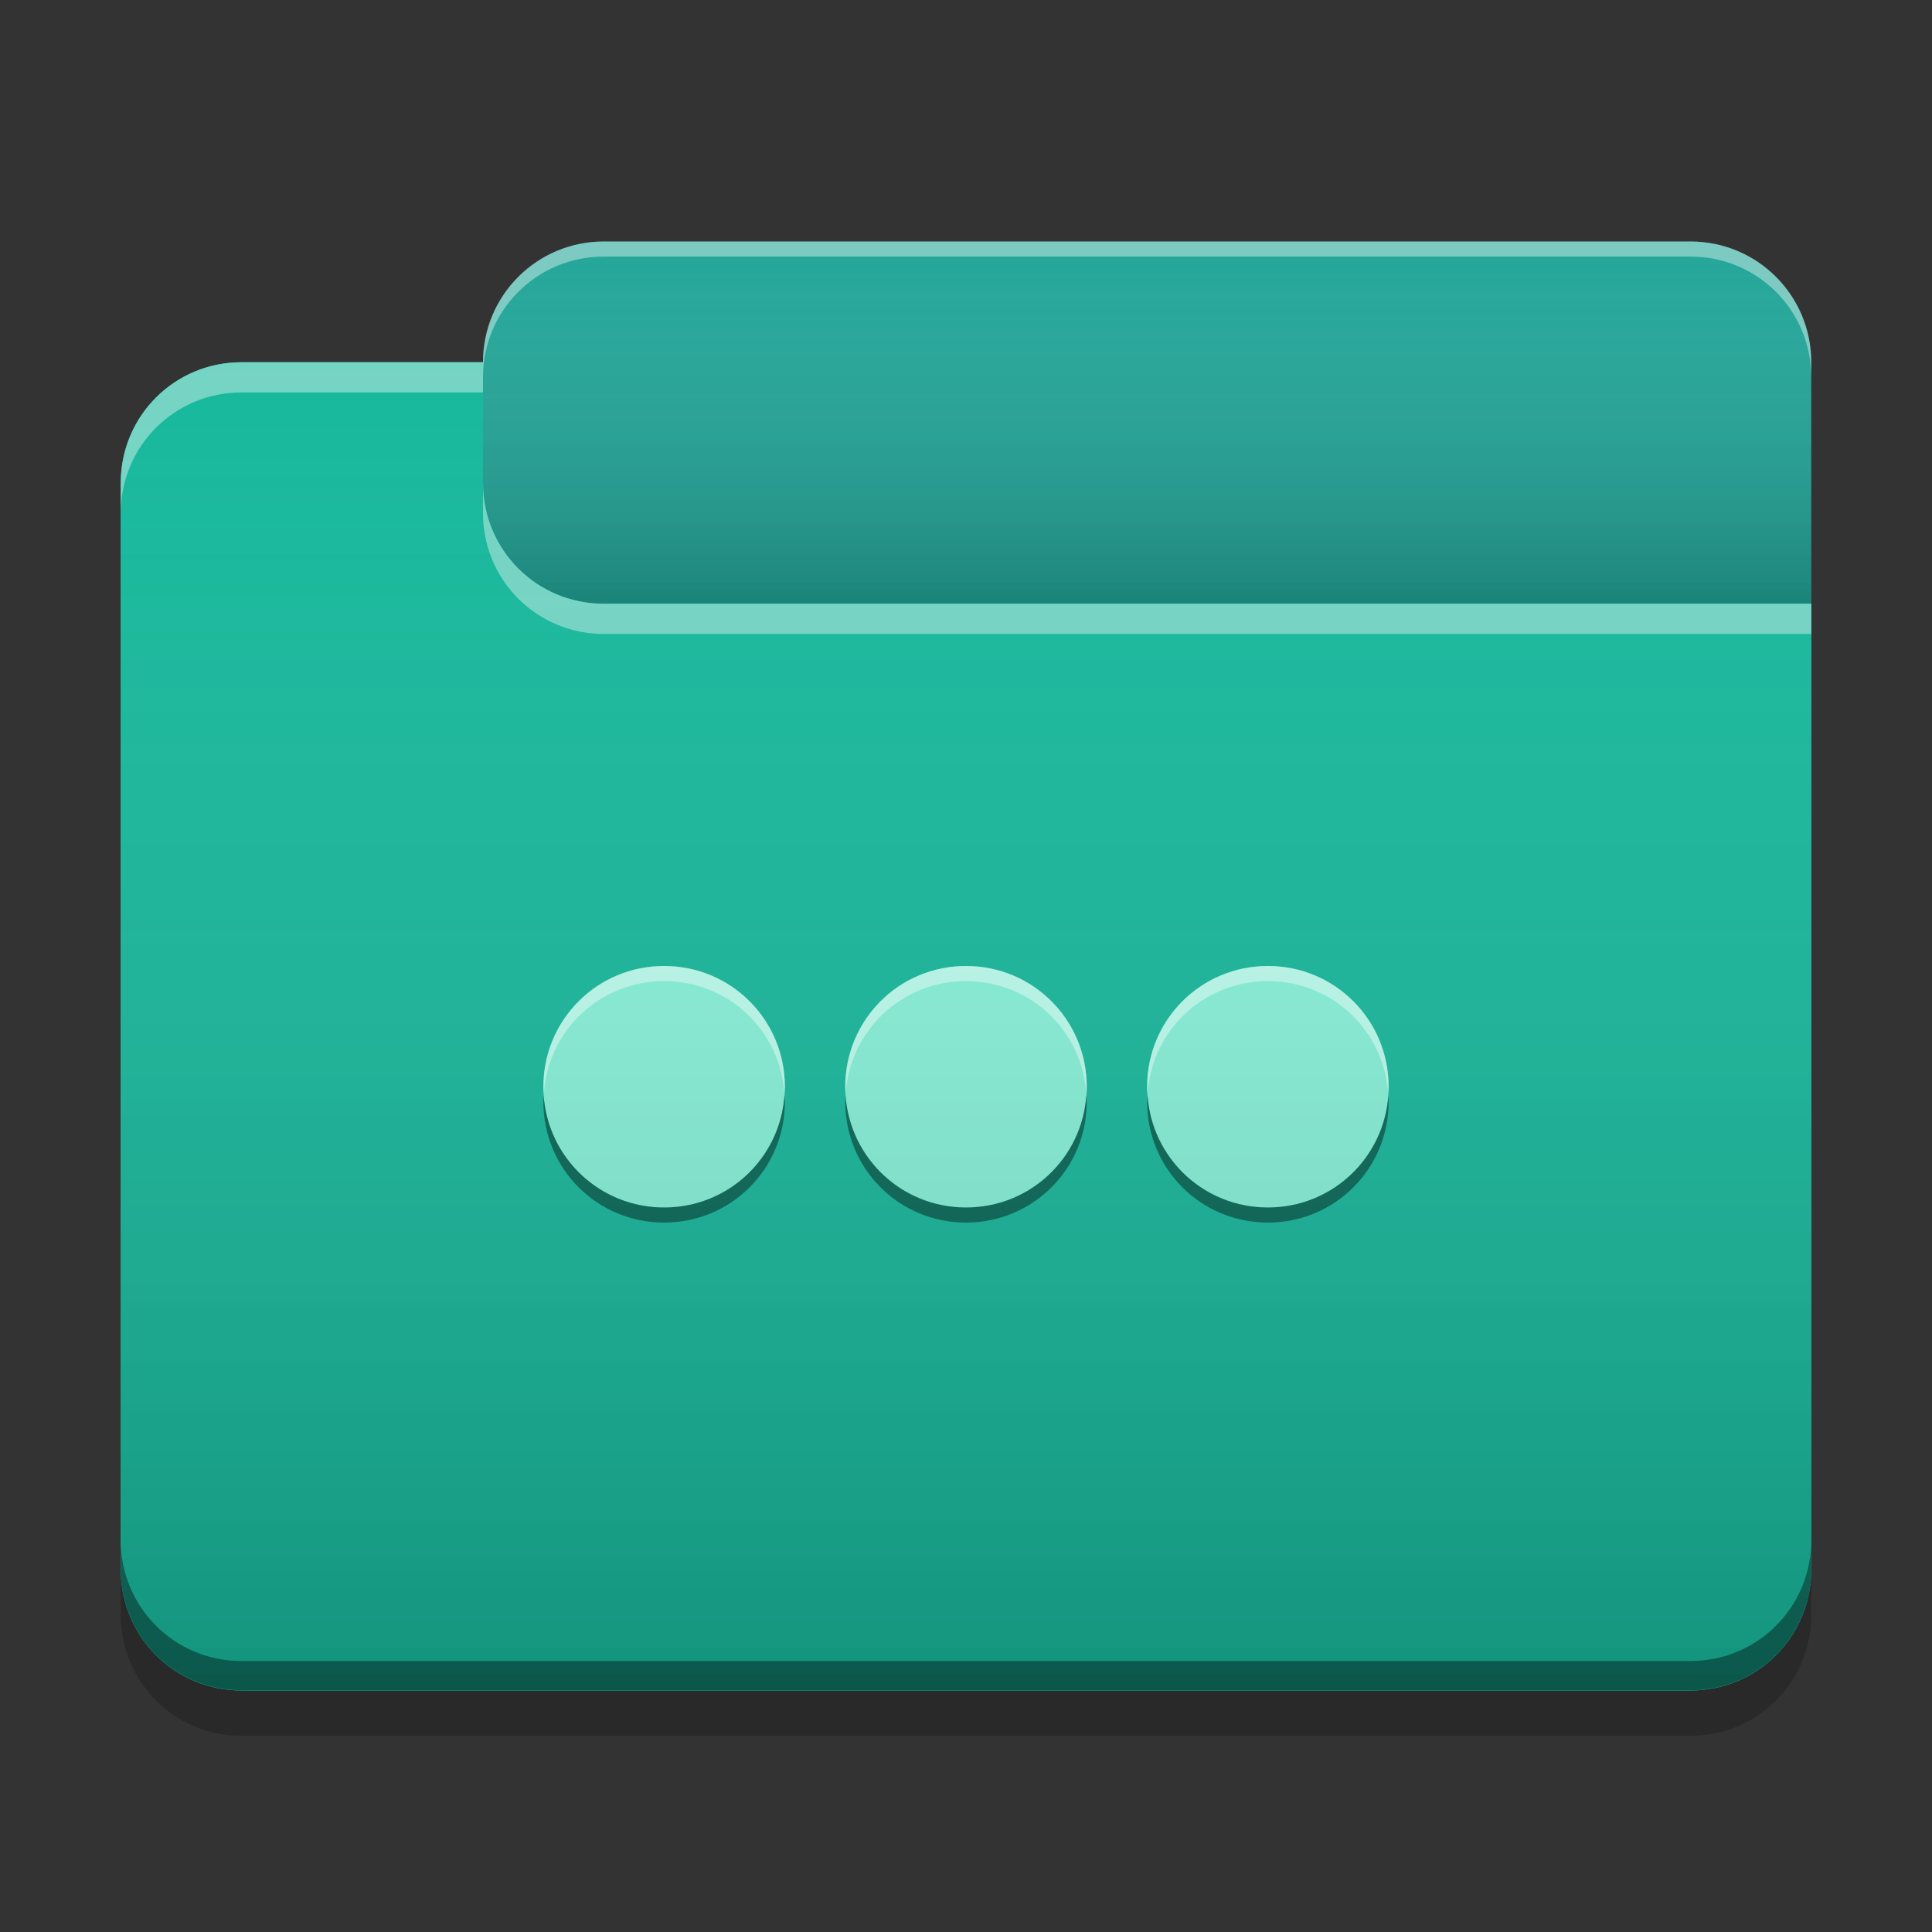 
<svg xmlns="http://www.w3.org/2000/svg" xmlns:xlink="http://www.w3.org/1999/xlink" width="32" height="32" viewBox="0 0 32 32" version="1.1">
<rect x="0" y="0" width="32" height="32" fill="#333333" stroke="none"/>
<defs>
<linearGradient id="linear0" gradientUnits="userSpaceOnUse" x1="10.054" y1="-209.708" x2="10.054" y2="-212.883" gradientTransform="matrix(1.89,0,0,1.89,0,406.299)">
<stop offset="0" style="stop-color:rgb(0%,0%,0%);stop-opacity:0.2;"/>
<stop offset="1" style="stop-color:rgb(100%,100%,100%);stop-opacity:0;"/>
</linearGradient>
<linearGradient id="linear1" gradientUnits="userSpaceOnUse" x1="8.996" y1="-200.183" x2="8.996" y2="-211.825" gradientTransform="matrix(1.89,0,0,1.89,0,406.299)">
<stop offset="0" style="stop-color:rgb(0%,0%,0%);stop-opacity:0.2;"/>
<stop offset="1" style="stop-color:rgb(100%,100%,100%);stop-opacity:0;"/>
</linearGradient>
</defs>
<g id="surface1">
<path style=" stroke:none;fill-rule:nonzero;fill:rgb(13.725%,65.098%,60%);fill-opacity:1;" d="M 10 4 L 28 4 C 29.105 4 30 4.895 30 6 L 30 12 C 30 13.105 29.105 14 28 14 L 10 14 C 8.895 14 8 13.105 8 12 L 8 6 C 8 4.895 8.895 4 10 4 Z M 10 4 "/>
<path style=" stroke:none;fill-rule:nonzero;fill:url(#linear0);" d="M 10 4 L 28 4 C 29.105 4 30 4.895 30 6 L 30 12 C 30 13.105 29.105 14 28 14 L 10 14 C 8.895 14 8 13.105 8 12 L 8 6 C 8 4.895 8.895 4 10 4 Z M 10 4 "/>
<path style=" stroke:none;fill-rule:nonzero;fill:rgb(9.02%,72.157%,61.176%);fill-opacity:1;" d="M 4 6 C 2.891 6 2 6.891 2 8 L 2 26 C 2 27.109 2.891 28 4 28 L 28 28 C 29.109 28 30 27.109 30 26 L 30 10 L 10 10 C 8.891 10 8 9.109 8 8 L 8 6 Z M 4 6 "/>
<path style=" stroke:none;fill-rule:nonzero;fill:rgb(9.02%,72.157%,61.176%);fill-opacity:1;" d="M 4 6 C 2.891 6 2 6.891 2 8 L 2 26 C 2 27.109 2.891 28 4 28 L 28 28 C 29.109 28 30 27.109 30 26 L 30 10 L 10 10 C 8.891 10 8 9.109 8 8 L 8 6 Z M 4 6 "/>
<path style=" stroke:none;fill-rule:nonzero;fill:rgb(52.941%,94.902%,85.098%);fill-opacity:1;" d="M 11 16 C 9.891 16 9 16.891 9 18 C 9 19.109 9.891 20 11 20 C 12.109 20 13 19.109 13 18 C 13 16.891 12.109 16 11 16 Z M 16 16 C 14.891 16 14 16.891 14 18 C 14 19.109 14.891 20 16 20 C 17.109 20 18 19.109 18 18 C 18 16.891 17.109 16 16 16 Z M 21 16 C 19.891 16 19 16.891 19 18 C 19 19.109 19.891 20 21 20 C 22.109 20 23 19.109 23 18 C 23 16.891 22.109 16 21 16 Z M 21 16 "/>
<path style=" stroke:none;fill-rule:nonzero;fill:rgb(0.392%,0.392%,0.392%);fill-opacity:0.4;" d="M 4 27.996 C 2.891 27.996 2 27.105 2 25.996 L 2 25.512 C 2 26.621 2.891 27.512 4 27.512 L 28 27.512 C 29.109 27.512 30 26.621 30 25.512 L 30 25.996 C 30 27.105 29.109 27.996 28 27.996 Z M 4 27.996 "/>
<path style=" stroke:none;fill-rule:nonzero;fill:rgb(0%,0%,0%);fill-opacity:0.2;" d="M 2 26 L 2 26.75 C 2 27.859 2.891 28.75 4 28.75 L 28 28.75 C 29.109 28.75 30 27.859 30 26.75 L 30 26 C 30 27.109 29.109 28 28 28 L 4 28 C 2.891 28 2 27.109 2 26 Z M 2 26 "/>
<path style=" stroke:none;fill-rule:nonzero;fill:rgb(100%,100%,100%);fill-opacity:0.4;" d="M 4 6 C 2.891 6 2 6.891 2 8 L 2 8.5 C 2 7.391 2.891 6.5 4 6.5 L 8 6.5 L 8 6 Z M 8 8 L 8 8.5 C 8 9.609 8.891 10.5 10 10.5 L 30 10.5 L 30 10 L 10 10 C 8.891 10 8 9.109 8 8 Z M 8 8 "/>
<path style=" stroke:none;fill-rule:nonzero;fill:rgb(100%,100%,100%);fill-opacity:0.4;" d="M 10 4 C 8.891 4 8 4.891 8 6 L 8 6.25 C 8 5.141 8.891 4.25 10 4.25 L 28 4.25 C 29.109 4.25 30 5.141 30 6.25 L 30 6 C 30 4.891 29.109 4 28 4 Z M 10 4 "/>
<path style=" stroke:none;fill-rule:nonzero;fill:url(#linear1);" d="M 4 6 C 2.891 6 2 6.891 2 8 L 2 26 C 2 27.109 2.891 28 4 28 L 28 28 C 29.109 28 30 27.109 30 26 L 30 10 L 10 10 C 8.891 10 8 9.109 8 8 L 8 6 Z M 4 6 "/>
<path style=" stroke:none;fill-rule:nonzero;fill:rgb(100%,100%,100%);fill-opacity:0.4;" d="M 11 16 C 9.891 16 9 16.891 9 18 C 9 18.035 9.004 18.074 9.008 18.109 C 9.078 17.066 9.938 16.25 11 16.25 C 12.062 16.25 12.922 17.066 12.992 18.109 C 12.996 18.074 13 18.035 13 18 C 13 16.891 12.109 16 11 16 Z M 16 16 C 14.891 16 14 16.891 14 18 C 14 18.035 14.004 18.074 14.008 18.109 C 14.078 17.066 14.938 16.25 16 16.25 C 17.062 16.25 17.922 17.066 17.992 18.109 C 17.996 18.074 18 18.035 18 18 C 18 16.891 17.109 16 16 16 Z M 21 16 C 19.891 16 19 16.891 19 18 C 19 18.035 19.004 18.074 19.008 18.109 C 19.078 17.066 19.938 16.25 21 16.25 C 22.062 16.25 22.922 17.066 22.992 18.109 C 22.996 18.074 23 18.035 23 18 C 23 16.891 22.109 16 21 16 Z M 21 16 "/>
<path style=" stroke:none;fill-rule:nonzero;fill:rgb(0%,0%,0%);fill-opacity:0.4;" d="M 11 20.25 C 9.891 20.25 9 19.359 9 18.25 C 9 18.215 9.004 18.176 9.004 18.141 C 9.078 19.184 9.938 20 11 20 C 12.062 20 12.922 19.184 12.992 18.141 C 12.996 18.176 13 18.215 13 18.25 C 13 19.359 12.109 20.25 11 20.25 Z M 16 20.25 C 14.891 20.25 14 19.359 14 18.25 C 14 18.215 14.004 18.176 14.004 18.141 C 14.078 19.184 14.938 20 16 20 C 17.062 20 17.922 19.184 17.992 18.141 C 17.996 18.176 18 18.215 18 18.25 C 18 19.359 17.109 20.25 16 20.25 Z M 21 20.25 C 19.891 20.25 19 19.359 19 18.25 C 19 18.215 19.004 18.176 19.008 18.141 C 19.078 19.184 19.938 20 21 20 C 22.062 20 22.922 19.184 22.996 18.141 C 22.996 18.176 23 18.215 23 18.25 C 23 19.359 22.109 20.25 21 20.25 Z M 21 20.25 "/>
</g>
</svg>
